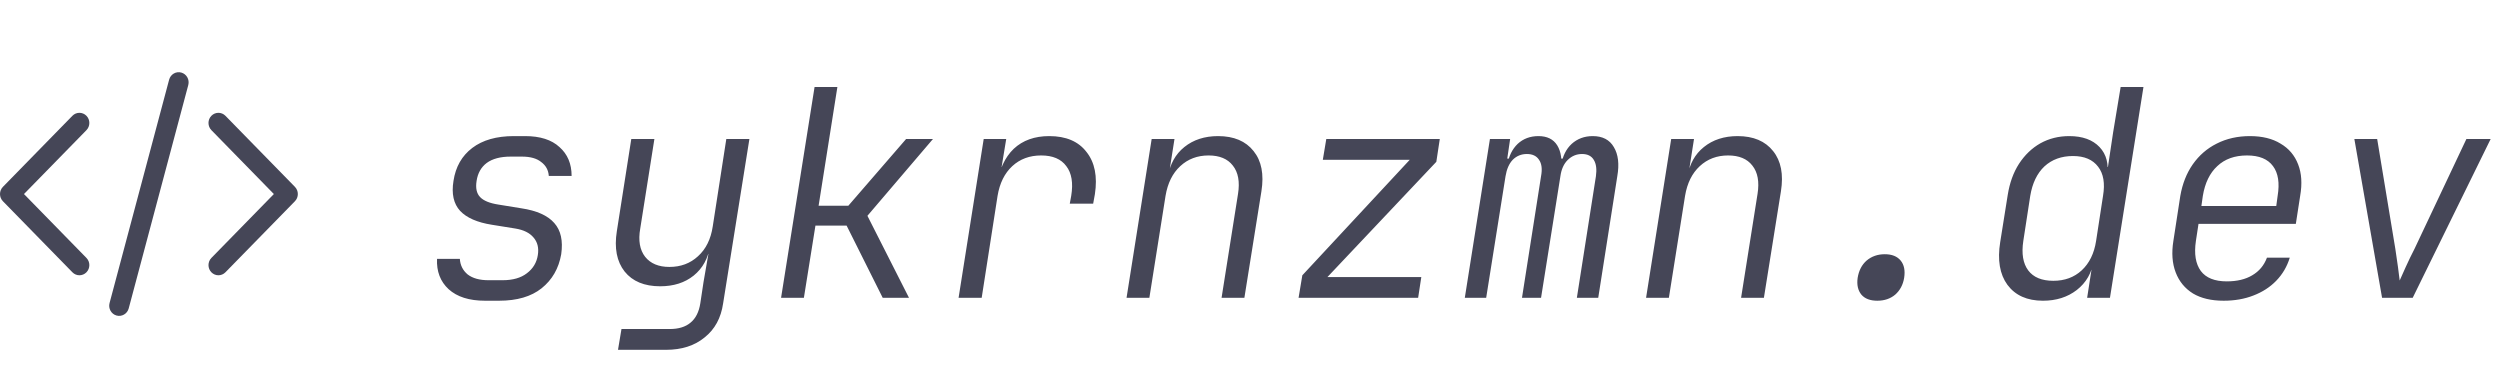<svg width="277" height="42" viewBox="0 0 277 42" fill="none" xmlns="http://www.w3.org/2000/svg">
<path fill-rule="evenodd" clip-rule="evenodd" d="M20.089 8.04C20.675 8.203 21.021 8.822 20.861 9.421L14.261 34.171C14.101 34.77 13.497 35.124 12.911 34.96C12.325 34.797 11.979 34.178 12.139 33.579L18.739 8.829C18.899 8.23 19.503 7.876 20.089 8.04ZM23.422 12.83C23.852 12.39 24.548 12.39 24.978 12.83L32.678 20.704C33.107 21.144 33.107 21.856 32.678 22.296L24.978 30.17C24.548 30.61 23.852 30.61 23.422 30.17C22.993 29.731 22.993 29.019 23.422 28.579L30.344 21.5L23.422 14.421C22.993 13.981 22.993 13.269 23.422 12.83ZM9.578 12.83C10.007 13.269 10.007 13.981 9.578 14.421L2.656 21.5L9.578 28.579C10.007 29.019 10.007 29.731 9.578 30.17C9.148 30.61 8.452 30.61 8.022 30.17L0.322 22.296C-0.107 21.856 -0.107 21.144 0.322 20.704L8.022 12.83C8.452 12.39 9.148 12.39 9.578 12.83Z" fill="#454657"/>
<path d="M53.735 33.32C51.986 33.32 50.642 32.893 49.703 32.04C48.786 31.187 48.359 30.067 48.423 28.68H50.951C50.994 29.384 51.282 29.96 51.815 30.408C52.37 30.835 53.138 31.048 54.119 31.048H55.687C56.818 31.048 57.714 30.792 58.375 30.28C59.058 29.768 59.463 29.096 59.591 28.264C59.719 27.475 59.559 26.824 59.111 26.312C58.684 25.8 58.012 25.469 57.095 25.32L54.503 24.904C52.882 24.648 51.708 24.136 50.983 23.368C50.258 22.579 50.012 21.469 50.247 20.04C50.482 18.483 51.175 17.267 52.327 16.392C53.479 15.517 55.015 15.08 56.935 15.08H58.183C59.847 15.08 61.116 15.485 61.991 16.296C62.887 17.085 63.335 18.152 63.335 19.496H60.807C60.764 18.856 60.487 18.344 59.975 17.96C59.484 17.555 58.77 17.352 57.831 17.352H56.583C55.452 17.352 54.567 17.587 53.927 18.056C53.308 18.525 52.935 19.187 52.807 20.04C52.679 20.829 52.807 21.427 53.191 21.832C53.575 22.237 54.247 22.515 55.207 22.664L57.767 23.08C59.474 23.336 60.69 23.88 61.415 24.712C62.14 25.523 62.396 26.675 62.183 28.168C61.906 29.747 61.18 31.005 60.007 31.944C58.855 32.861 57.287 33.32 55.303 33.32H53.735ZM68.475 38.76L68.859 36.456H74.203C75.184 36.456 75.952 36.221 76.507 35.752C77.082 35.283 77.445 34.568 77.594 33.608L77.947 31.272L78.49 28.136H77.85L78.683 27.208C78.469 28.616 77.861 29.725 76.859 30.536C75.877 31.325 74.64 31.72 73.147 31.72C71.397 31.72 70.085 31.176 69.21 30.088C68.336 28.979 68.048 27.485 68.347 25.608L69.947 15.4H72.507L70.939 25.32C70.704 26.643 70.885 27.688 71.483 28.456C72.08 29.203 72.976 29.576 74.171 29.576C75.429 29.576 76.485 29.181 77.338 28.392C78.213 27.603 78.757 26.504 78.971 25.096L80.475 15.4H83.034L80.123 33.608C79.888 35.229 79.205 36.488 78.075 37.384C76.965 38.301 75.536 38.76 73.787 38.76H68.475ZM86.542 33L90.254 9.64H92.782L90.702 22.792H93.998L100.398 15.4H103.374L96.11 23.912L100.718 33H97.806L93.806 25H90.35L89.07 33H86.542ZM106.21 33L108.994 15.4H111.49L110.978 18.504H111.682L110.434 20.584C110.711 18.792 111.34 17.427 112.322 16.488C113.324 15.549 114.636 15.08 116.258 15.08C118.114 15.08 119.49 15.667 120.385 16.84C121.303 17.992 121.612 19.549 121.314 21.512L121.122 22.568H118.53L118.69 21.704C118.924 20.275 118.743 19.176 118.146 18.408C117.57 17.619 116.642 17.224 115.362 17.224C114.082 17.224 113.015 17.619 112.161 18.408C111.308 19.197 110.764 20.296 110.53 21.704L108.77 33H106.21ZM124.821 33L127.605 15.4H130.133L129.621 18.664H130.261L129.397 19.592C129.632 18.184 130.24 17.085 131.221 16.296C132.224 15.485 133.472 15.08 134.965 15.08C136.714 15.08 138.026 15.635 138.901 16.744C139.776 17.832 140.064 19.315 139.765 21.192L137.877 33H135.349L137.173 21.48C137.386 20.136 137.194 19.091 136.597 18.344C136.021 17.597 135.125 17.224 133.909 17.224C132.672 17.224 131.626 17.619 130.773 18.408C129.92 19.197 129.376 20.296 129.141 21.704L127.349 33H124.821ZM143.881 33L144.297 30.504L156.201 17.704H146.569L146.953 15.4H159.529L159.145 17.928L147.081 30.696H157.481L157.129 33H143.881ZM162.3 33L165.084 15.4H167.324L167.004 17.576H167.452L167.004 18.28C167.175 17.299 167.559 16.52 168.156 15.944C168.775 15.368 169.543 15.08 170.46 15.08C171.42 15.08 172.113 15.421 172.54 16.104C172.967 16.787 173.105 17.747 172.956 18.984L172.508 17.576H173.564L172.988 18.28C173.137 17.299 173.521 16.52 174.14 15.944C174.78 15.368 175.559 15.08 176.476 15.08C177.564 15.08 178.343 15.485 178.812 16.296C179.303 17.107 179.431 18.184 179.196 19.528L177.084 33H174.716L176.828 19.528C176.935 18.76 176.86 18.163 176.604 17.736C176.348 17.288 175.911 17.064 175.292 17.064C174.673 17.064 174.14 17.288 173.692 17.736C173.265 18.163 172.999 18.76 172.892 19.528L170.748 33H168.636L170.748 19.528C170.897 18.739 170.823 18.131 170.524 17.704C170.247 17.277 169.799 17.064 169.18 17.064C168.561 17.064 168.039 17.277 167.612 17.704C167.207 18.131 166.94 18.739 166.812 19.528L164.668 33H162.3ZM182.384 33L185.168 15.4H187.696L187.184 18.664H187.824L186.96 19.592C187.194 18.184 187.802 17.085 188.784 16.296C189.786 15.485 191.034 15.08 192.528 15.08C194.277 15.08 195.589 15.635 196.464 16.744C197.338 17.832 197.626 19.315 197.328 21.192L195.44 33H192.912L194.736 21.48C194.949 20.136 194.757 19.091 194.16 18.344C193.584 17.597 192.688 17.224 191.472 17.224C190.234 17.224 189.189 17.619 188.336 18.408C187.482 19.197 186.938 20.296 186.704 21.704L184.911 33H182.384ZM208.003 33.32C207.214 33.32 206.627 33.096 206.243 32.648C205.859 32.179 205.72 31.56 205.827 30.792C205.955 29.981 206.286 29.341 206.819 28.872C207.374 28.403 208.046 28.168 208.835 28.168C209.624 28.168 210.211 28.403 210.595 28.872C210.979 29.341 211.107 29.981 210.979 30.792C210.851 31.56 210.52 32.179 209.987 32.648C209.454 33.096 208.792 33.32 208.003 33.32ZM226.359 33.32C224.609 33.32 223.297 32.733 222.423 31.56C221.569 30.387 221.303 28.808 221.623 26.824L222.455 21.608C222.668 20.264 223.084 19.112 223.703 18.152C224.343 17.171 225.132 16.413 226.071 15.88C227.031 15.347 228.097 15.08 229.271 15.08C230.743 15.08 231.863 15.485 232.631 16.296C233.399 17.107 233.676 18.195 233.463 19.56L232.951 18.504H233.559L234.135 14.664L234.967 9.64H237.495L233.783 33H231.255L231.735 29.896H231.095L231.991 28.84C231.777 30.227 231.148 31.325 230.103 32.136C229.079 32.925 227.831 33.32 226.359 33.32ZM227.51 31.112C228.769 31.112 229.815 30.728 230.647 29.96C231.5 29.171 232.033 28.083 232.247 26.696L233.015 21.704C233.249 20.317 233.068 19.24 232.471 18.472C231.873 17.683 230.945 17.288 229.687 17.288C228.407 17.288 227.351 17.672 226.519 18.44C225.708 19.208 225.185 20.296 224.951 21.704L224.183 26.696C223.969 28.104 224.151 29.192 224.727 29.96C225.303 30.728 226.231 31.112 227.51 31.112ZM246.378 33.32C245.013 33.32 243.882 33.053 242.986 32.52C242.09 31.965 241.45 31.187 241.066 30.184C240.682 29.181 240.597 28.019 240.81 26.696L241.578 21.704C241.813 20.36 242.271 19.197 242.954 18.216C243.658 17.213 244.543 16.445 245.61 15.912C246.698 15.357 247.925 15.08 249.29 15.08C250.655 15.08 251.786 15.357 252.682 15.912C253.599 16.445 254.25 17.213 254.634 18.216C255.018 19.197 255.093 20.36 254.858 21.704L254.378 24.808H243.594L243.306 26.696C243.093 28.125 243.274 29.235 243.85 30.024C244.426 30.792 245.386 31.176 246.73 31.176C247.861 31.176 248.799 30.952 249.546 30.504C250.314 30.056 250.858 29.405 251.178 28.552H253.706C253.407 29.533 252.906 30.387 252.202 31.112C251.519 31.816 250.677 32.36 249.674 32.744C248.693 33.128 247.594 33.32 246.378 33.32ZM252.17 23.112L252.362 21.704C252.597 20.275 252.426 19.176 251.85 18.408C251.274 17.619 250.314 17.224 248.97 17.224C247.605 17.224 246.506 17.619 245.674 18.408C244.842 19.176 244.309 20.275 244.074 21.704L243.914 22.824H252.458L252.17 23.112ZM263.934 33L260.862 15.4H263.39L265.406 27.592C265.512 28.253 265.608 28.915 265.694 29.576C265.779 30.216 265.843 30.717 265.885 31.08C266.056 30.717 266.28 30.216 266.558 29.576C266.856 28.915 267.176 28.253 267.518 27.592L273.278 15.4H275.966L267.326 33H263.934Z" fill="#454657"/>
</svg>
